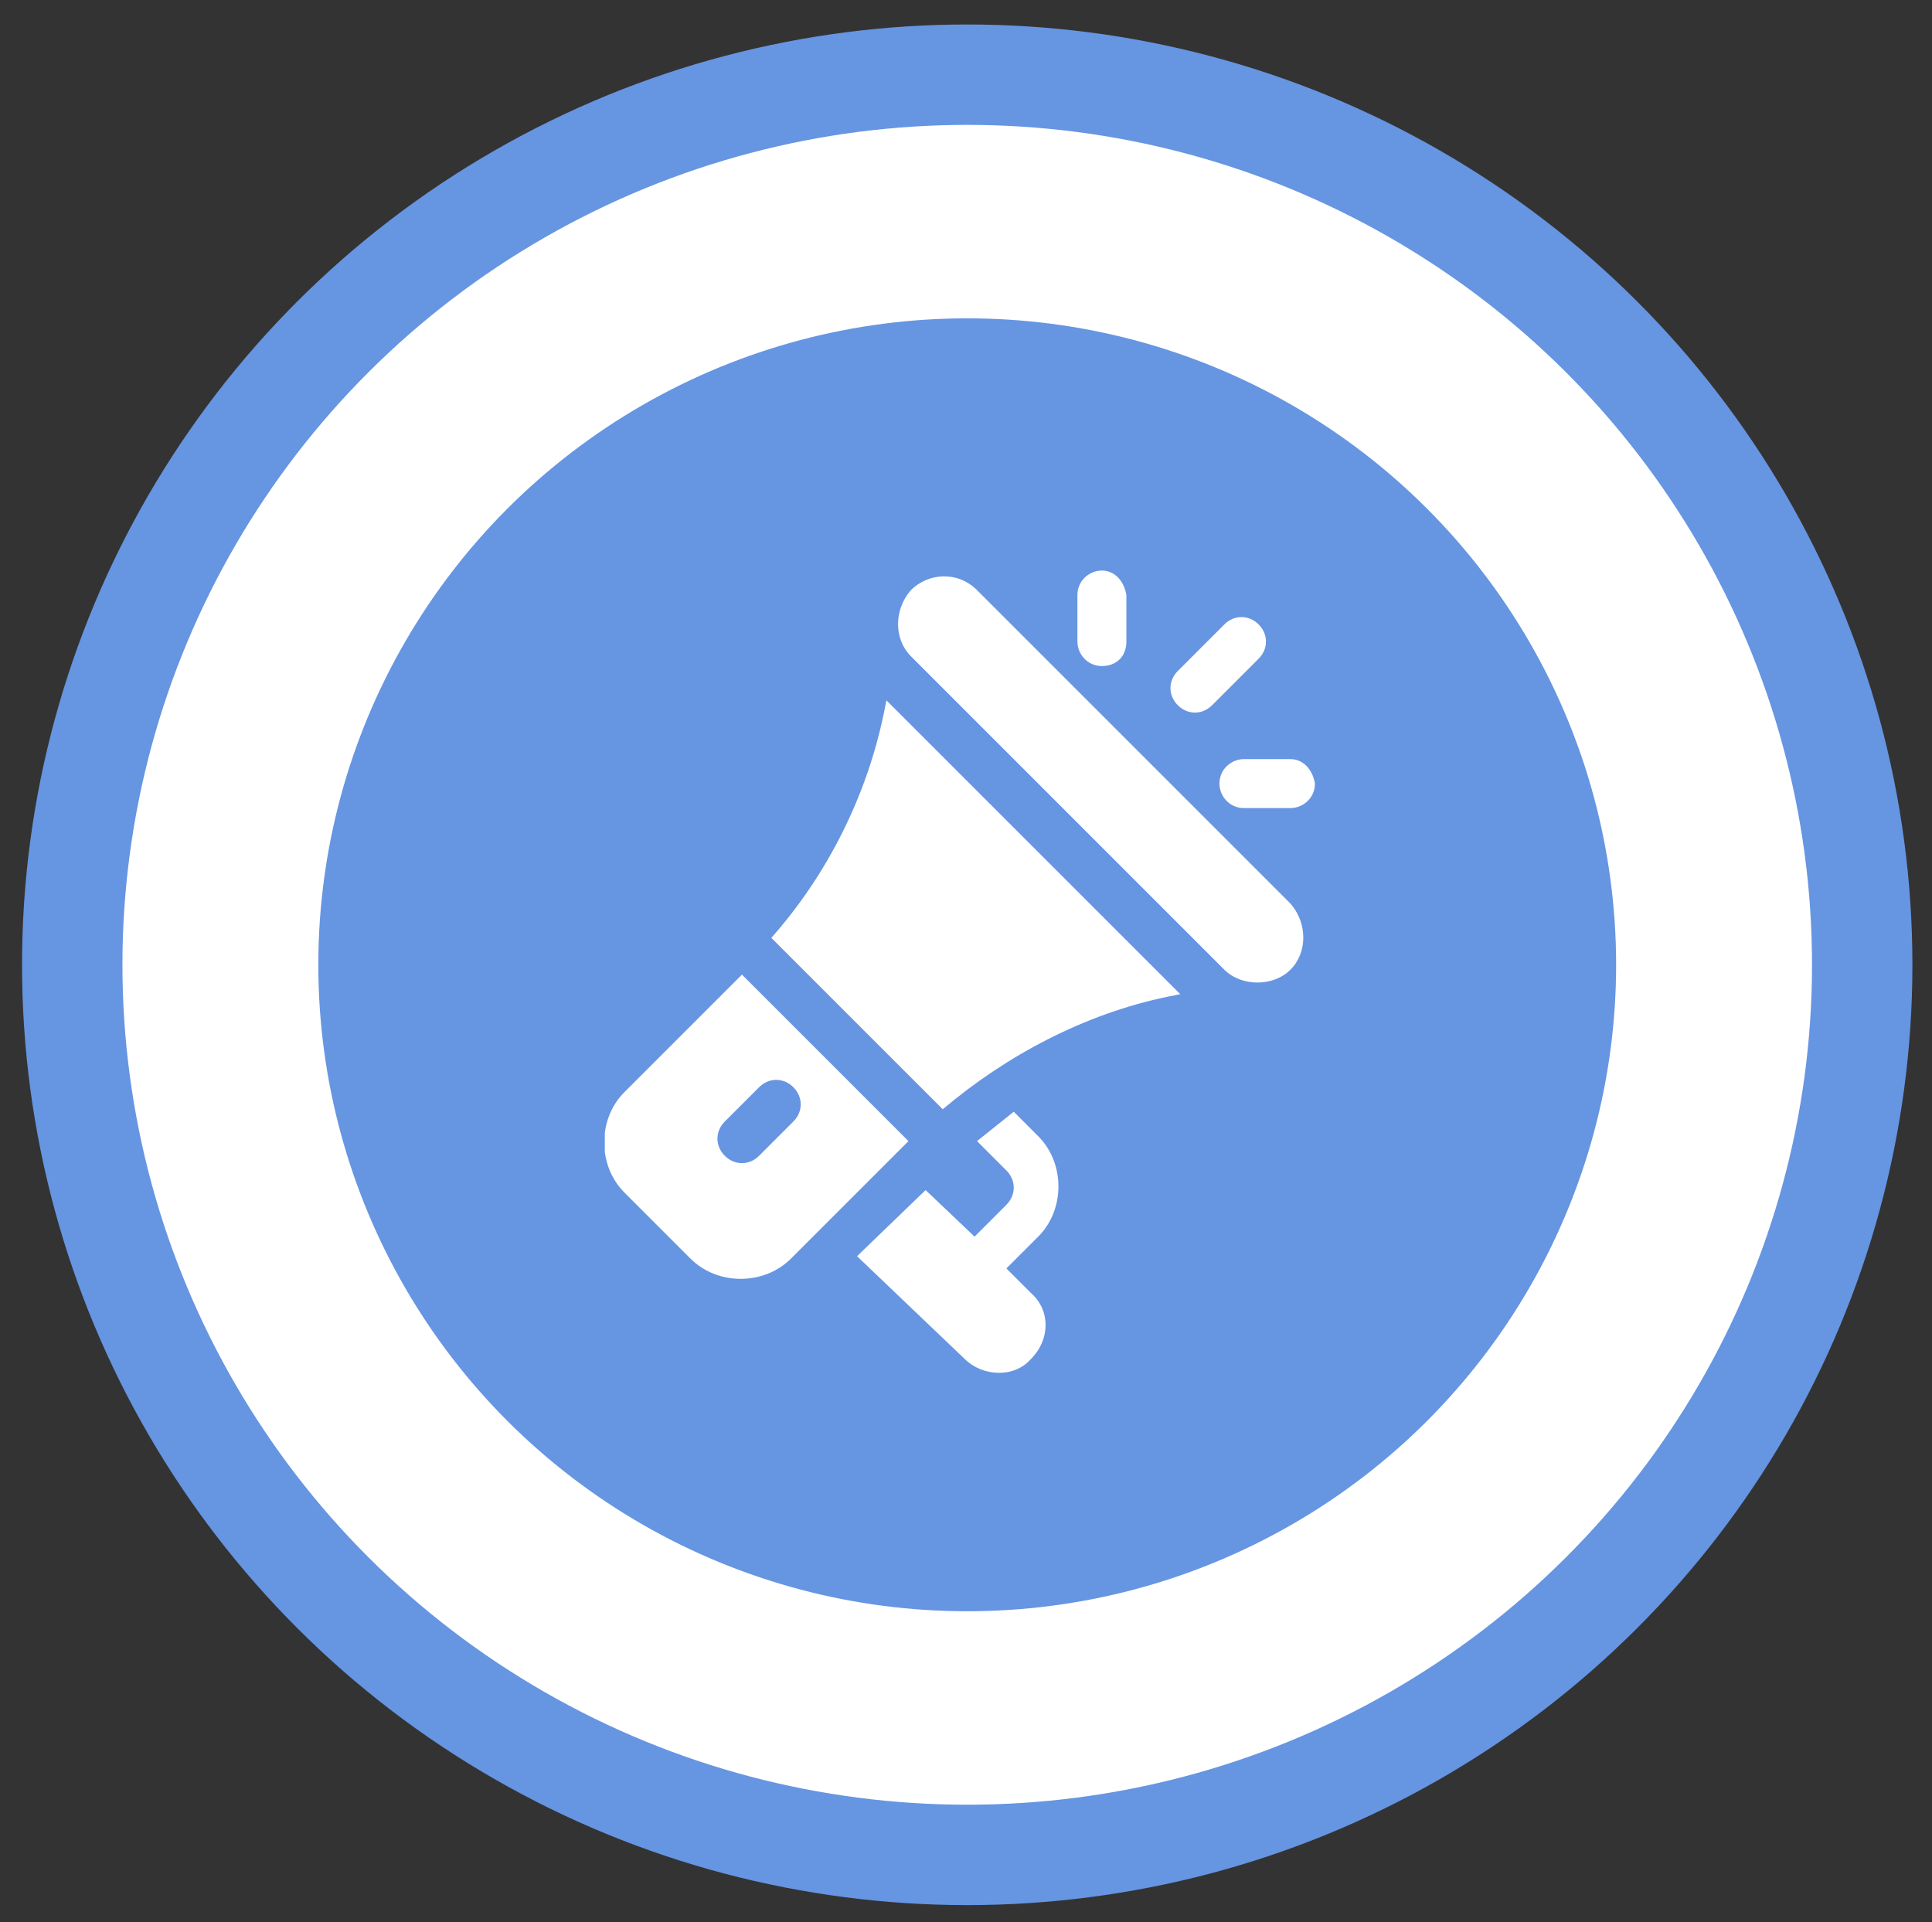 <?xml version="1.0" encoding="utf-8"?>
<!-- Generator: Adobe Illustrator 23.0.0, SVG Export Plug-In . SVG Version: 6.00 Build 0)  -->
<svg version="1.1" id="Слой_1" xmlns="http://www.w3.org/2000/svg" xmlns:xlink="http://www.w3.org/1999/xlink" x="0px" y="0px"
	 viewBox="0 0 78.9 78.5" style="enable-background:new 0 0 78.9 78.5;" xml:space="preserve">
<rect x="0" y="0" width="78.9" height="78.5" fill="#333333" stroke="none"/>
<style type="text/css">
	.st0{fill:#6695E2;}
	.st1{fill:#FFFFFF;}
	.st2{clip-path:url(#SVGID_2_);fill:#FFFFFF;}
	.st3{clip-path:url(#SVGID_4_);fill:#FFFFFF;}
	.st4{clip-path:url(#SVGID_6_);fill:#FFFFFF;}
</style>
<g>
	<g>
		<ellipse class="st0" cx="39.5" cy="39.4" rx="38.6" ry="38.4"/>
		<ellipse class="st1" cx="39.5" cy="39.4" rx="34.5" ry="34.3"/>
		<ellipse class="st0" cx="39.5" cy="39.4" rx="26.5" ry="26.4"/>
	</g>
	<g>
		<path class="st1" d="M52.7,36.9L39.9,24.1c-0.8-0.8-2-0.7-2.7,0c-0.7,0.8-0.7,2,0,2.7L50,39.6c0.7,0.7,2,0.7,2.7,0
			C53.4,38.9,53.4,37.7,52.7,36.9L52.7,36.9z"/>
		<g>
			<g>
				<defs>
					<rect id="SVGID_1_" x="24.7" y="23.3" width="29" height="32.9"/>
				</defs>
				<clipPath id="SVGID_2_">
					<use xlink:href="#SVGID_1_"  style="overflow:visible;"/>
				</clipPath>
				<path class="st2" d="M36.2,28.6l-0.1,0.5c-0.7,3.4-2.3,6.6-4.6,9.2l7,7c2.6-2.2,5.8-3.9,9.2-4.6l0.5-0.1L36.2,28.6z"/>
			</g>
			<g>
				<defs>
					<rect id="SVGID_3_" x="24.7" y="23.3" width="29" height="32.9"/>
				</defs>
				<clipPath id="SVGID_4_">
					<use xlink:href="#SVGID_3_"  style="overflow:visible;"/>
				</clipPath>
				<path class="st3" d="M30.3,39.8l-4.8,4.8c-1.1,1.1-1.1,3,0,4.1l2.7,2.7c1.1,1.1,3,1.1,4.1,0l4.8-4.8L30.3,39.8z M31,47.2
					c-0.4,0.4-1,0.4-1.4,0s-0.4-1,0-1.4l1.4-1.4c0.4-0.4,1-0.4,1.4,0s0.4,1,0,1.4L31,47.2z"/>
			</g>
			<g>
				<defs>
					<rect id="SVGID_5_" x="24.7" y="23.3" width="29" height="32.9"/>
				</defs>
				<clipPath id="SVGID_6_">
					<use xlink:href="#SVGID_5_"  style="overflow:visible;"/>
				</clipPath>
				<path class="st4" d="M41.1,51.8l1.3-1.3c1.1-1.1,1.1-3,0-4.1l-1-1c-0.5,0.4-1,0.8-1.5,1.2l1.2,1.2c0.4,0.4,0.4,1,0,1.4l-1.3,1.3
					l-2-1.9L35,51.3l4.4,4.2c0.7,0.7,2,0.8,2.7,0c0.8-0.8,0.8-2,0-2.7L41.1,51.8z"/>
			</g>
		</g>
		<path class="st1" d="M45,23.3c-0.5,0-1,0.4-1,1v1.9c0,0.5,0.4,1,1,1s1-0.4,1-1v-1.9C45.9,23.7,45.5,23.3,45,23.3L45,23.3z"/>
		<path class="st1" d="M52.7,31h-1.9c-0.5,0-1,0.4-1,1c0,0.5,0.4,1,1,1h1.9c0.5,0,1-0.4,1-1C53.6,31.4,53.2,31,52.7,31L52.7,31z"/>
		<path class="st1" d="M51.4,25.5c-0.4-0.4-1-0.4-1.4,0l-1.9,1.9c-0.4,0.4-0.4,1,0,1.4s1,0.4,1.4,0l1.9-1.9
			C51.8,26.5,51.8,25.9,51.4,25.5L51.4,25.5z"/>
	</g>
</g>
</svg>

